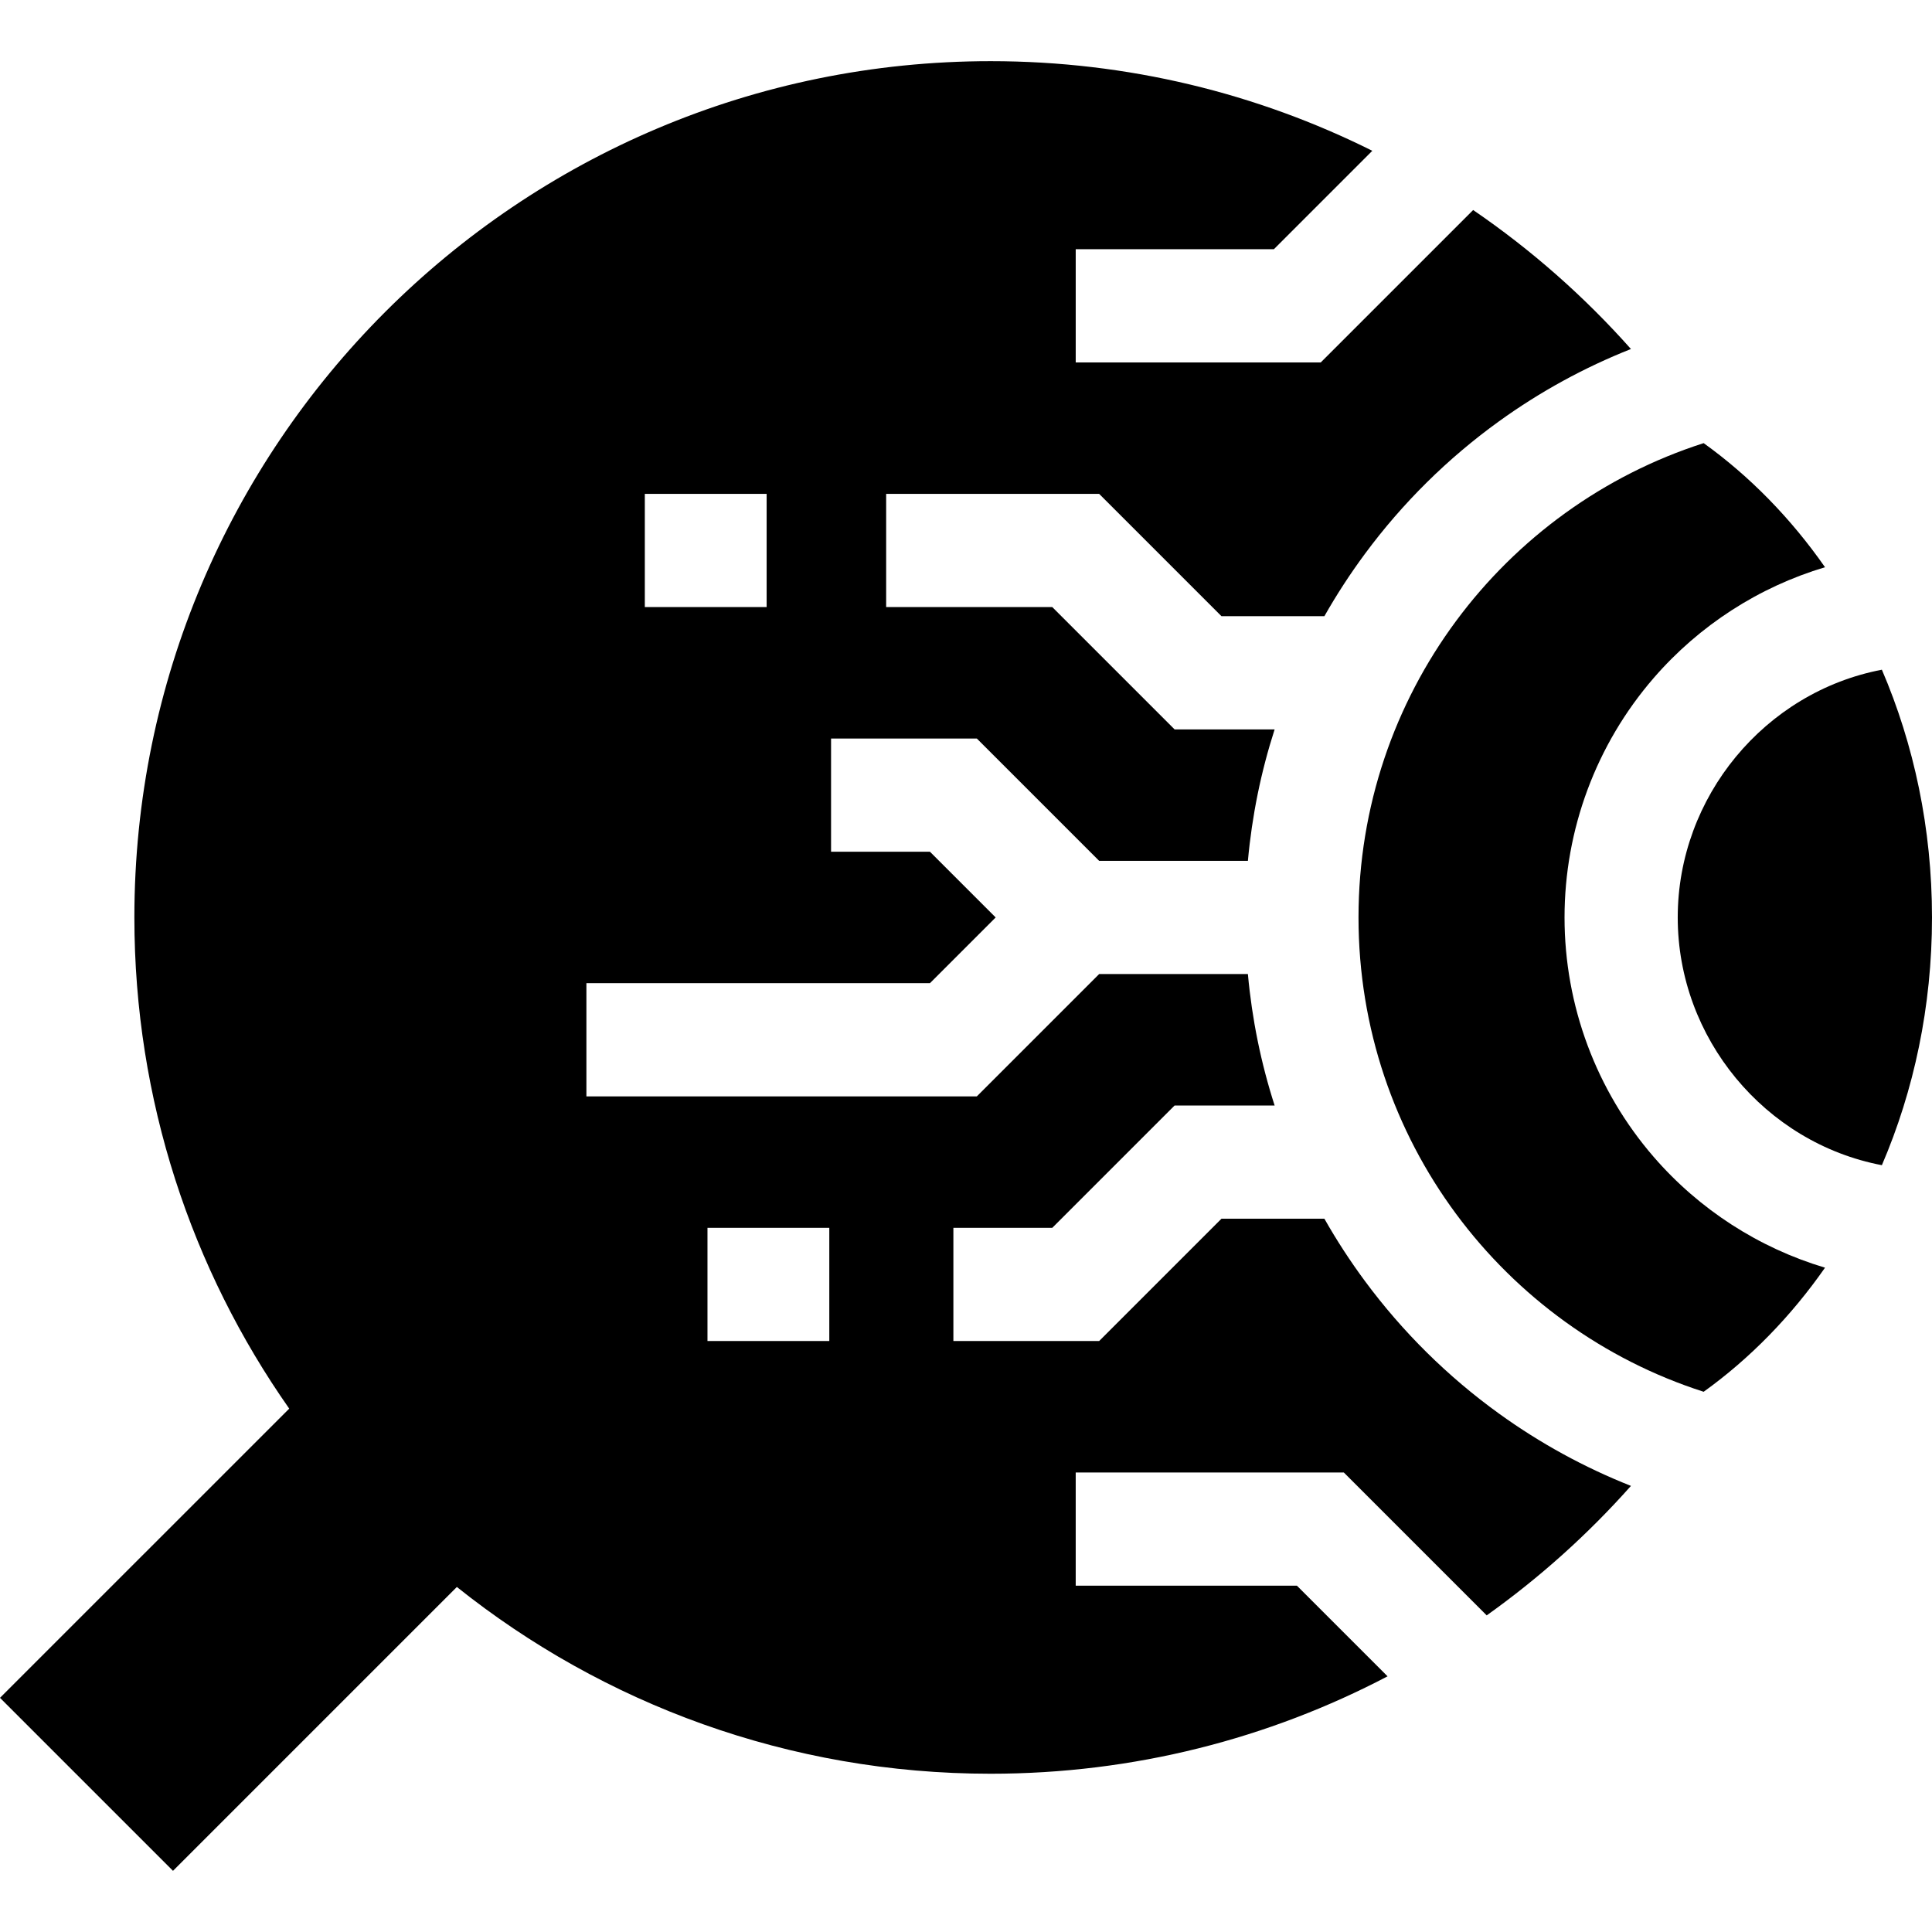 <svg id="Capa_1" enable-background="new 0 0 512 512" height="512" viewBox="0 0 512 512" width="512" xmlns="http://www.w3.org/2000/svg"><g><path d="m444.617 243.135c0 31.964 23.084 59.735 54.099 65.652 8.497-19.783 13.284-42.069 13.284-65.653s-4.787-45.87-13.284-65.653c-31.014 5.917-54.099 33.69-54.099 65.654z"/><path d="m451.486 368.834c12.261-8.81 23.132-19.955 32.164-32.885-17.488-5.22-33.288-15.365-45.406-29.359-15.235-17.595-23.626-40.13-23.626-63.455s8.391-45.861 23.626-63.456c12.118-13.995 27.918-24.139 45.406-29.359-9.032-12.931-19.903-24.075-32.164-32.885-53.048 17.004-91.467 66.845-91.467 125.7 0 58.854 38.419 108.696 91.467 125.699z"/><path d="m397.258 374.623c-13.589-9.808-25.538-21.617-35.515-35.1-3.947-5.334-7.538-10.861-10.769-16.553h-27.268l-32.418 32.418h-38.631v-30h26.205l32.418-32.418h26.51c-3.623-11.249-6.001-22.91-7.085-34.835h-39.417l-32.418 32.417h-103.467v-30h91.041l17.418-17.417-17.418-17.418h-26.205v-30h38.631l32.418 32.418h39.417c1.084-11.925 3.462-23.586 7.085-34.836h-26.51l-32.418-32.418h-44.021v-30h56.447l32.418 32.418h27.268c3.231-5.692 6.822-11.219 10.769-16.553 9.977-13.483 21.925-25.293 35.515-35.1 10.863-7.84 22.587-14.255 34.96-19.155-12.362-13.915-26.406-26.299-41.818-36.832l-40.386 40.386h-64.938v-30h52.513l26.086-26.086c-30.454-15.191-64.795-23.75-101.14-23.75-125.327 0-226.925 101.598-226.925 226.925 0 48.434 15.184 93.315 41.036 130.167l-76.646 76.644 45.846 45.846 75.227-75.227c38.794 30.971 87.961 49.496 141.461 49.496 37.963 0 73.742-9.333 105.186-25.814l-24.022-24.022h-58.622v-30h71.048l37.868 37.868c14.006-9.973 26.833-21.49 38.227-34.314-12.374-4.9-24.098-11.315-34.961-19.155zm-226.374-243.742h32.283v30h-32.283zm48.89 224.506h-32.284v-30h32.284z"/></g></svg>